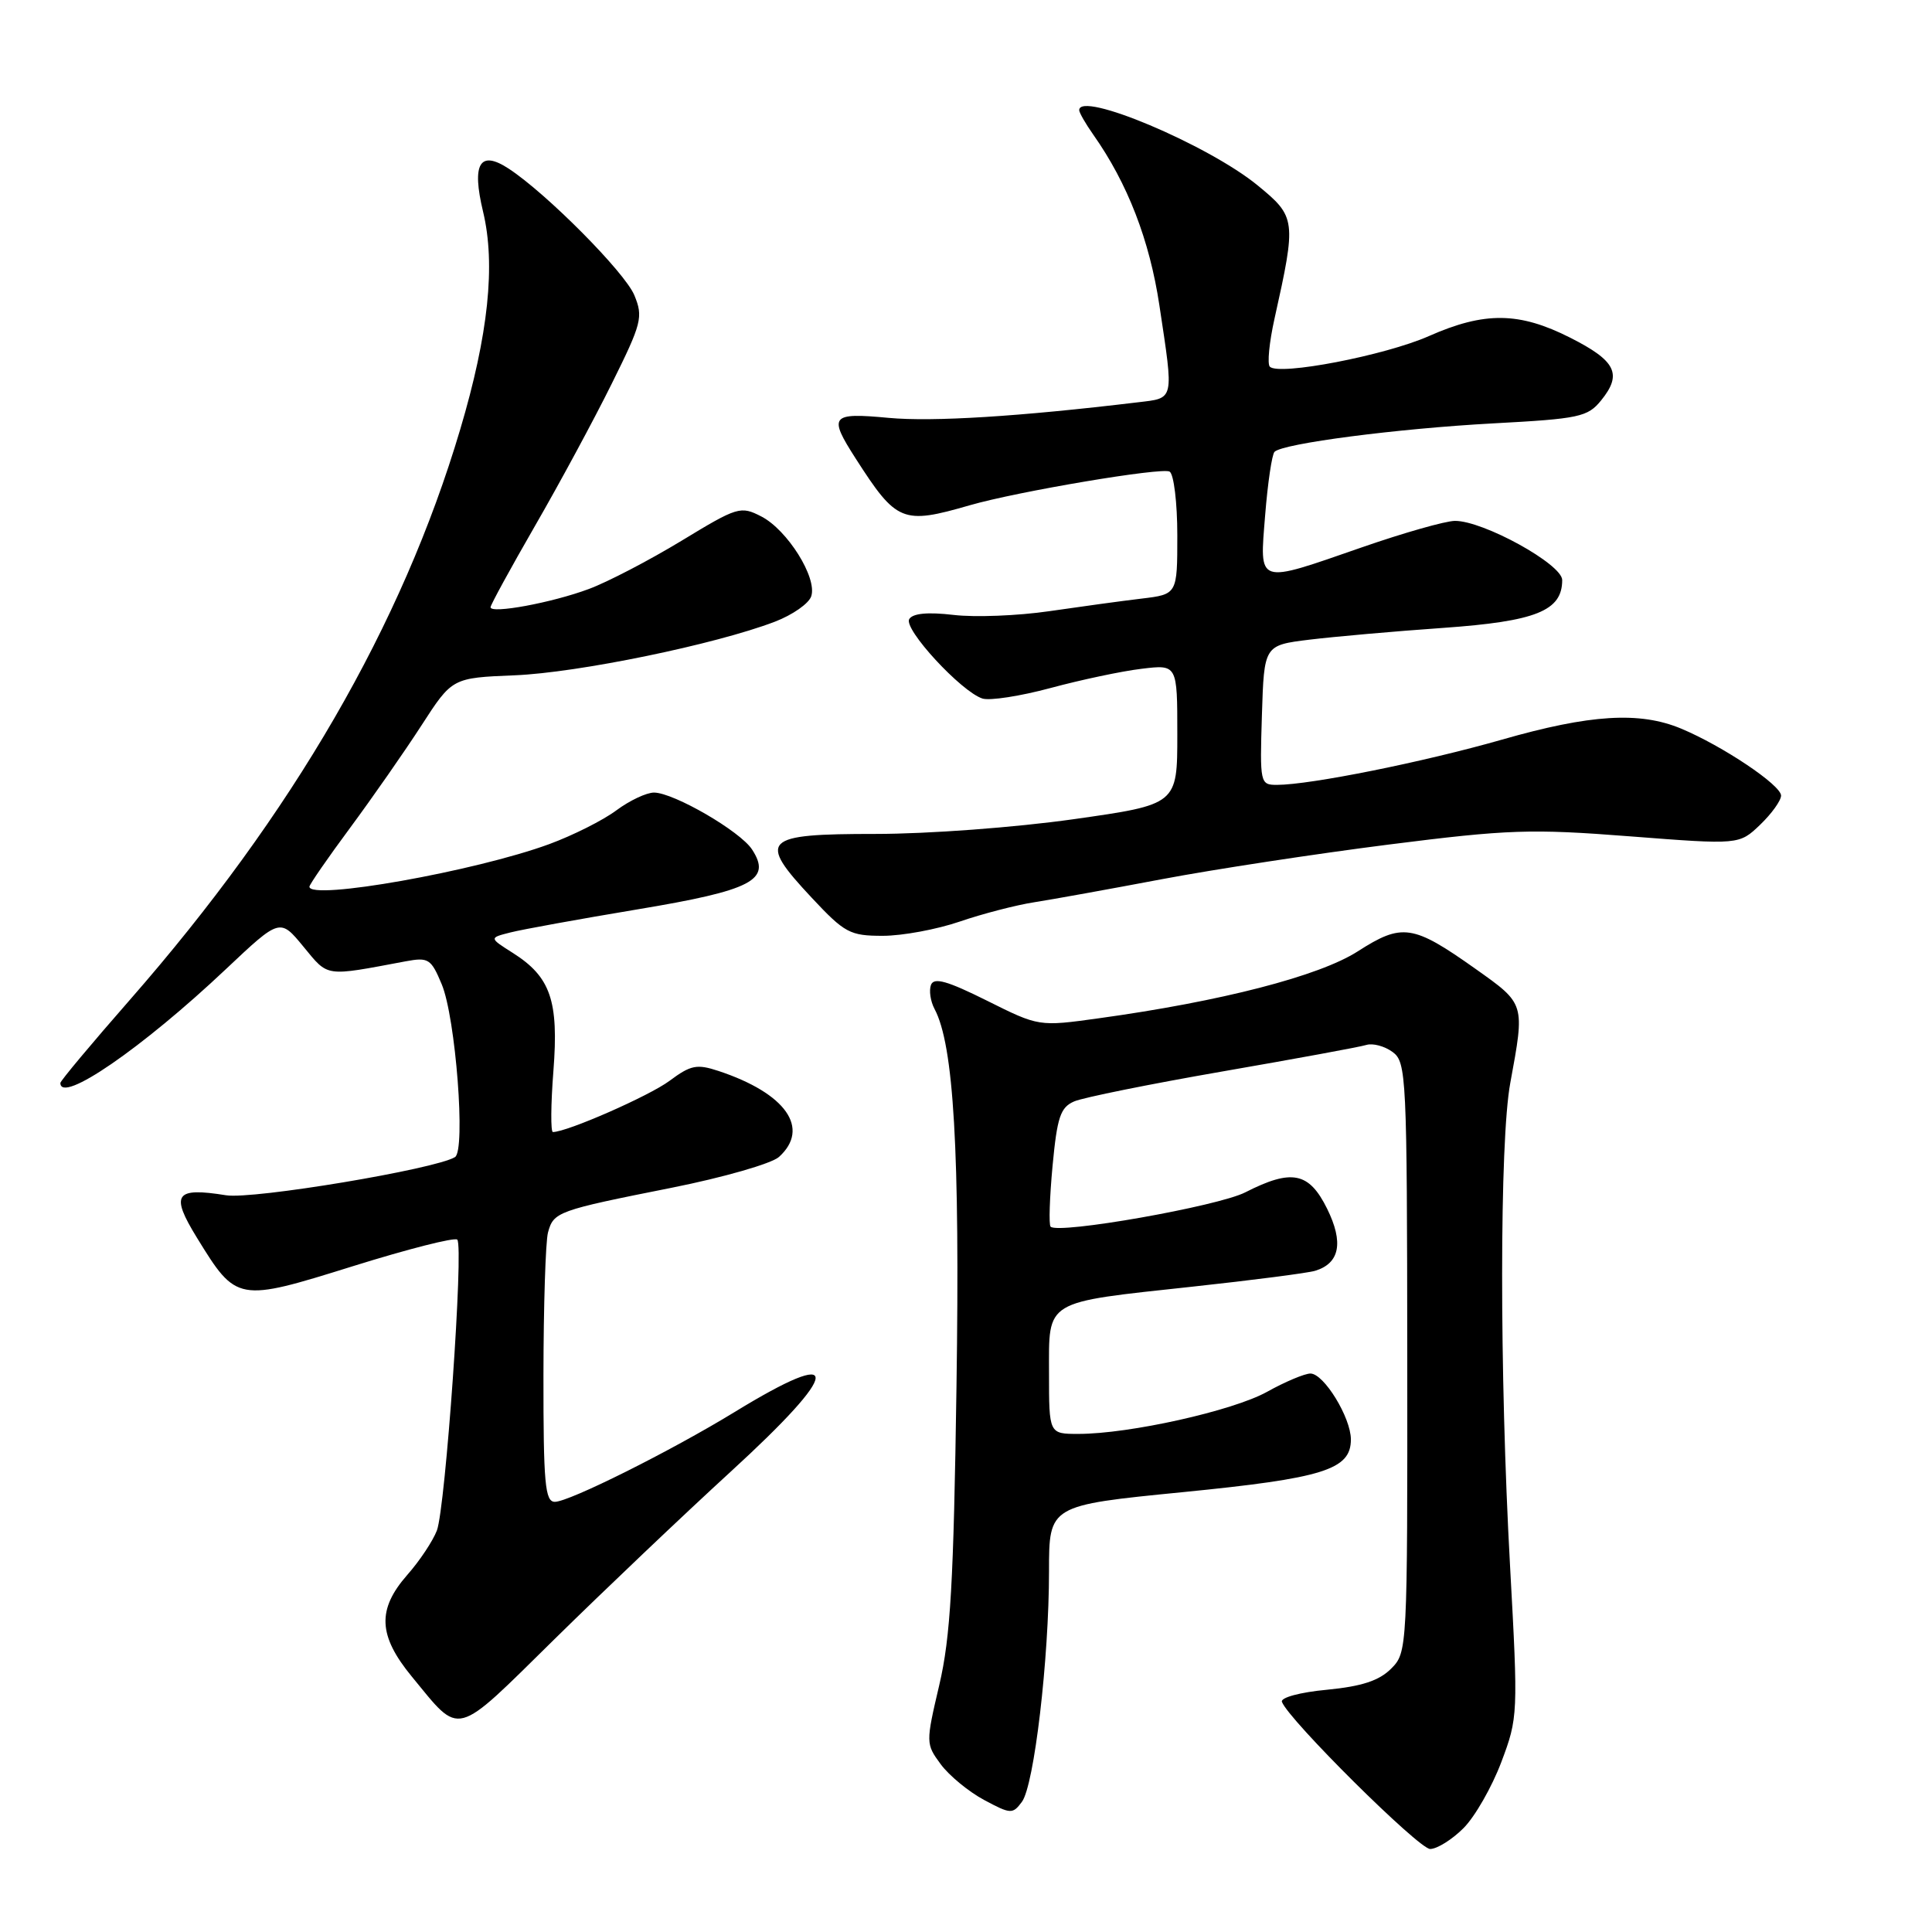 <?xml version="1.0" encoding="UTF-8" standalone="no"?>
<!DOCTYPE svg PUBLIC "-//W3C//DTD SVG 1.1//EN" "http://www.w3.org/Graphics/SVG/1.1/DTD/svg11.dtd" >
<svg xmlns="http://www.w3.org/2000/svg" xmlns:xlink="http://www.w3.org/1999/xlink" version="1.1" viewBox="0 0 256 256">
 <g >
 <path fill="currentColor"
d=" M 193.92 242.24 C 195.44 240.72 197.69 236.78 198.93 233.49 C 201.15 227.60 201.17 227.17 200.09 207.50 C 198.68 181.95 198.69 151.22 200.12 143.50 C 202.07 132.90 202.11 133.06 195.50 128.37 C 187.20 122.49 185.79 122.29 179.91 126.06 C 174.80 129.34 161.82 132.69 145.58 134.93 C 137.66 136.03 137.66 136.03 130.77 132.59 C 125.53 129.98 123.76 129.47 123.36 130.50 C 123.08 131.24 123.29 132.67 123.83 133.69 C 126.38 138.45 127.20 152.51 126.74 183.68 C 126.36 209.74 125.95 216.91 124.46 223.27 C 122.66 230.94 122.67 231.08 124.65 233.77 C 125.76 235.27 128.34 237.40 130.39 238.50 C 133.92 240.39 134.18 240.41 135.41 238.75 C 137.03 236.58 139.00 219.83 139.00 208.20 C 139.00 199.47 139.00 199.47 156.70 197.72 C 175.40 195.87 179.00 194.74 179.00 190.73 C 178.99 187.82 175.42 182.00 173.64 182.00 C 172.88 182.00 170.28 183.09 167.88 184.43 C 163.33 186.95 149.65 190.00 142.89 190.00 C 139.00 190.00 139.00 190.00 139.00 181.98 C 139.00 172.15 138.19 172.64 158.00 170.49 C 165.97 169.63 173.29 168.68 174.25 168.39 C 177.53 167.40 178.06 164.64 175.85 160.16 C 173.45 155.31 171.17 154.85 165.01 157.99 C 161.39 159.84 140.24 163.57 139.21 162.54 C 138.96 162.29 139.08 158.67 139.47 154.48 C 140.08 148.01 140.51 146.73 142.34 145.94 C 143.53 145.43 152.38 143.64 162.00 141.97 C 171.62 140.30 180.20 138.73 181.05 138.46 C 181.91 138.20 183.47 138.62 184.52 139.39 C 186.36 140.73 186.44 142.53 186.47 179.86 C 186.50 218.65 186.48 218.95 184.33 221.11 C 182.74 222.70 180.45 223.45 175.83 223.90 C 172.27 224.23 169.66 224.94 169.86 225.50 C 170.69 227.83 187.99 245.00 189.50 245.00 C 190.41 245.00 192.40 243.76 193.92 242.24 Z  M 96.75 195.07 C 111.64 181.45 111.86 178.21 97.31 187.12 C 88.90 192.26 75.42 199.00 73.52 199.00 C 72.22 199.00 72.00 196.59 72.01 182.25 C 72.02 173.04 72.29 164.52 72.61 163.32 C 73.35 160.58 73.84 160.40 88.97 157.39 C 95.85 156.02 102.24 154.18 103.22 153.30 C 107.40 149.51 104.14 144.87 95.21 141.91 C 92.33 140.96 91.53 141.12 88.71 143.22 C 86.02 145.22 75.14 150.00 73.26 150.00 C 72.96 150.00 72.98 146.36 73.33 141.90 C 74.05 132.59 72.96 129.44 67.94 126.26 C 64.80 124.27 64.80 124.27 67.65 123.55 C 69.22 123.15 76.78 121.78 84.45 120.50 C 99.71 117.96 102.29 116.61 99.65 112.56 C 98.09 110.15 89.32 105.06 86.68 105.02 C 85.68 105.01 83.43 106.07 81.68 107.37 C 79.93 108.68 75.93 110.69 72.78 111.85 C 62.98 115.45 41.00 119.35 41.00 117.49 C 41.00 117.21 43.43 113.69 46.40 109.68 C 49.37 105.66 53.63 99.55 55.86 96.10 C 59.92 89.82 59.92 89.82 68.21 89.48 C 76.59 89.14 94.80 85.39 102.67 82.38 C 105.02 81.48 107.20 79.96 107.50 78.99 C 108.29 76.53 104.33 70.22 100.89 68.44 C 98.13 67.02 97.75 67.13 90.28 71.67 C 86.02 74.25 80.50 77.13 78.01 78.05 C 73.13 79.87 65.00 81.37 65.00 80.46 C 65.00 80.15 67.65 75.31 70.88 69.70 C 74.12 64.09 78.70 55.61 81.05 50.86 C 85.04 42.82 85.25 42.01 84.05 39.11 C 82.79 36.08 72.42 25.63 67.41 22.35 C 63.57 19.83 62.48 21.67 64.01 28.05 C 65.69 35.06 64.72 44.32 60.98 56.90 C 53.29 82.80 38.79 107.83 17.24 132.45 C 12.16 138.25 8.00 143.22 8.00 143.50 C 8.00 146.34 18.84 138.89 29.95 128.40 C 37.10 121.66 37.10 121.66 40.21 125.44 C 43.56 129.50 42.93 129.41 53.75 127.38 C 56.77 126.82 57.12 127.04 58.53 130.42 C 60.38 134.84 61.73 152.43 60.29 153.32 C 57.70 154.92 33.55 158.95 29.96 158.38 C 23.18 157.29 22.54 158.23 26.11 164.03 C 31.34 172.53 31.47 172.55 46.75 167.78 C 54.02 165.51 60.25 163.92 60.59 164.26 C 61.47 165.13 59.03 199.78 57.89 202.80 C 57.36 204.18 55.60 206.84 53.96 208.69 C 49.95 213.27 50.10 216.72 54.57 222.16 C 61.14 230.13 60.02 230.43 73.47 217.20 C 80.09 210.69 90.56 200.74 96.75 195.07 Z  M 127.15 122.12 C 130.15 121.09 134.61 119.93 137.06 119.55 C 139.50 119.17 147.12 117.79 154.00 116.49 C 160.88 115.19 174.38 113.13 184.00 111.91 C 199.87 109.90 202.85 109.80 215.98 110.82 C 230.45 111.94 230.45 111.94 233.23 109.28 C 234.75 107.82 236.00 106.08 236.00 105.42 C 236.00 104.03 228.25 98.84 222.77 96.55 C 217.27 94.25 210.71 94.65 199.00 98.01 C 188.61 100.98 173.64 103.99 169.21 104.00 C 166.97 104.00 166.93 103.81 167.21 94.75 C 167.50 85.50 167.50 85.50 173.50 84.76 C 176.80 84.36 184.77 83.65 191.22 83.20 C 203.54 82.33 207.00 80.94 207.00 76.86 C 207.00 74.76 196.52 68.99 192.78 69.02 C 191.53 69.03 186.00 70.60 180.50 72.51 C 166.38 77.41 166.90 77.58 167.64 68.25 C 167.98 63.99 168.54 60.22 168.88 59.87 C 169.98 58.76 185.14 56.79 197.86 56.10 C 209.27 55.49 210.38 55.25 212.16 53.05 C 214.99 49.56 214.13 47.82 208.07 44.75 C 201.30 41.32 196.71 41.27 189.32 44.54 C 183.52 47.10 169.48 49.81 168.26 48.59 C 167.90 48.23 168.18 45.36 168.88 42.22 C 171.79 29.15 171.74 28.74 166.65 24.57 C 160.09 19.19 143.00 11.99 143.00 14.60 C 143.00 14.92 143.84 16.39 144.87 17.85 C 149.41 24.29 152.33 31.83 153.63 40.49 C 155.55 53.23 155.66 52.72 150.75 53.31 C 135.02 55.20 123.58 55.91 117.75 55.37 C 110.07 54.65 109.73 55.07 113.39 60.77 C 118.81 69.21 119.58 69.53 128.50 66.95 C 134.83 65.12 154.01 61.89 154.98 62.49 C 155.54 62.83 156.00 66.63 156.00 70.93 C 156.00 78.75 156.00 78.75 151.25 79.32 C 148.64 79.63 143.12 80.39 139.00 80.99 C 134.88 81.59 129.18 81.82 126.35 81.48 C 122.93 81.08 120.95 81.27 120.48 82.03 C 119.68 83.33 127.37 91.66 130.18 92.56 C 131.15 92.87 135.22 92.24 139.22 91.16 C 143.23 90.08 148.64 88.93 151.25 88.62 C 156.00 88.04 156.00 88.04 156.00 97.32 C 156.00 106.60 156.00 106.60 142.25 108.55 C 134.54 109.64 123.02 110.50 116.02 110.50 C 101.02 110.50 100.31 111.21 107.57 118.97 C 111.93 123.63 112.62 124.00 116.98 124.00 C 119.57 124.00 124.14 123.15 127.15 122.12 Z "/>
</g>
</svg>